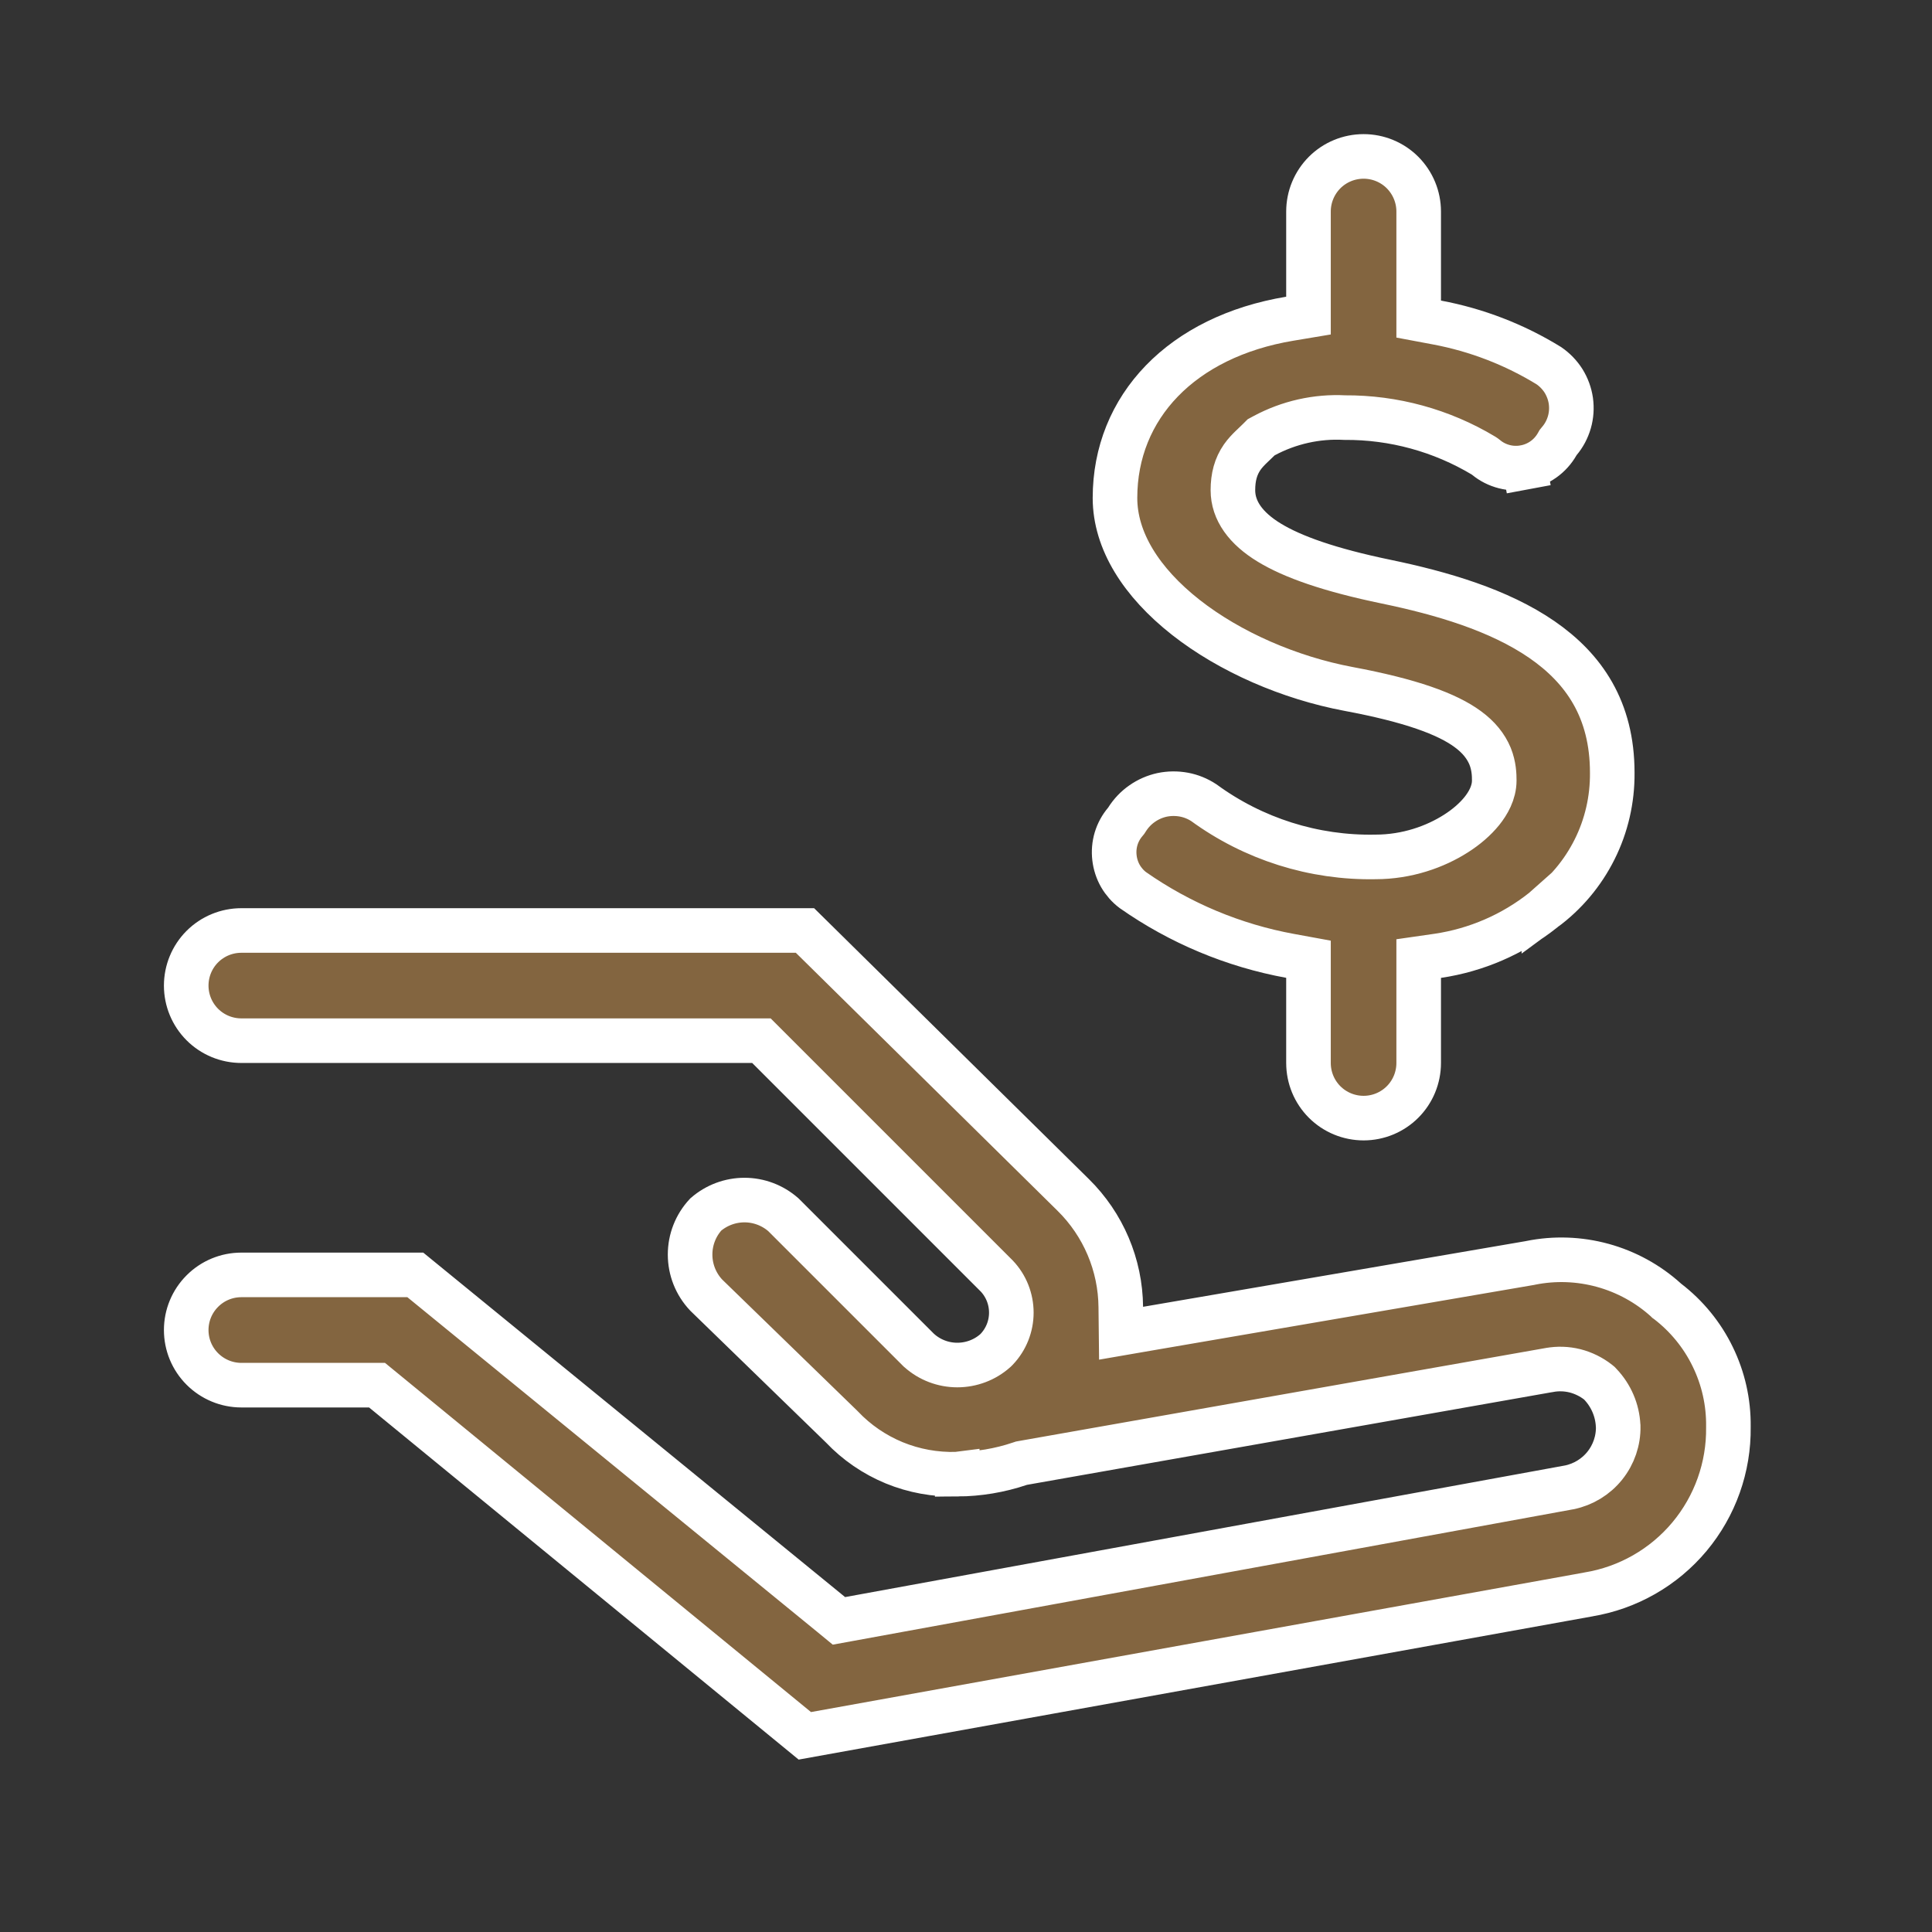 <svg width="26" height="26" viewBox="0 0 26 26" fill="none" xmlns="http://www.w3.org/2000/svg">
<rect x="0" y="0" width="26" height="26" fill="#333333" stroke="none"/>
<g clip-path="url(#clip0_412_3215)">
<path d="M22.421 17.496L22.43 17.505L22.44 17.512C22.698 17.71 22.907 17.965 23.049 18.258C23.192 18.551 23.264 18.872 23.26 19.198L23.26 19.198L23.26 19.205C23.267 19.744 23.081 20.267 22.736 20.68C22.39 21.094 21.907 21.369 21.376 21.457L21.376 21.457L21.372 21.458L10.831 23.36L5.157 18.709L5.074 18.641H4.966H3.248C3.051 18.641 2.862 18.562 2.723 18.423C2.584 18.284 2.506 18.096 2.506 17.899C2.506 17.702 2.584 17.514 2.723 17.375C2.862 17.235 3.051 17.157 3.248 17.157H5.589L11.183 21.725L11.29 21.813L11.427 21.788L21.114 20.017L21.114 20.017L21.12 20.016C21.308 19.977 21.477 19.874 21.597 19.724C21.717 19.574 21.781 19.387 21.777 19.195L21.777 19.195L21.776 19.186C21.766 18.978 21.681 18.781 21.538 18.63L21.524 18.615L21.507 18.601C21.415 18.529 21.309 18.477 21.196 18.448C21.083 18.42 20.966 18.416 20.851 18.437C20.851 18.437 20.851 18.437 20.85 18.437L13.768 19.687L13.746 19.691L13.725 19.698C13.453 19.79 13.168 19.837 12.882 19.839L12.882 19.838L12.874 19.839C12.586 19.847 12.3 19.795 12.034 19.686C11.768 19.576 11.528 19.412 11.33 19.203L11.33 19.203L11.321 19.194L9.503 17.428C9.364 17.28 9.287 17.086 9.287 16.883C9.287 16.683 9.362 16.491 9.498 16.344C9.643 16.219 9.827 16.15 10.019 16.15C10.211 16.15 10.397 16.22 10.542 16.347L12.358 18.163L12.364 18.169L12.371 18.175C12.512 18.301 12.694 18.37 12.883 18.37C13.072 18.37 13.255 18.301 13.396 18.175L13.405 18.166L13.414 18.157C13.54 18.024 13.61 17.848 13.61 17.665C13.61 17.481 13.54 17.305 13.414 17.172L13.414 17.172L13.408 17.166L10.335 14.093L10.247 14.005H10.123H3.248C3.051 14.005 2.862 13.927 2.723 13.788C2.584 13.649 2.506 13.46 2.506 13.264C2.506 13.067 2.584 12.878 2.723 12.739C2.862 12.6 3.051 12.522 3.248 12.522H10.833L14.443 16.081C14.848 16.48 15.078 17.022 15.083 17.59L15.087 17.942L15.434 17.882L20.59 16.997L20.59 16.997L20.599 16.995C20.921 16.93 21.253 16.942 21.57 17.029C21.886 17.116 22.178 17.276 22.421 17.496Z" fill="#836540" stroke="white" stroke-width="0.6"/>
<path d="M15.143 11.061L15.156 11.045L15.167 11.028C15.22 10.944 15.289 10.871 15.37 10.815C15.451 10.758 15.543 10.718 15.639 10.697C15.736 10.677 15.836 10.676 15.933 10.694C16.029 10.712 16.119 10.749 16.2 10.802C16.869 11.291 17.681 11.548 18.51 11.532C18.936 11.532 19.316 11.395 19.593 11.218C19.732 11.13 19.852 11.026 19.942 10.915C20.024 10.813 20.109 10.669 20.109 10.503C20.109 10.429 20.106 10.309 20.053 10.177C19.997 10.042 19.9 9.92 19.752 9.812C19.473 9.607 18.986 9.428 18.146 9.271C17.355 9.122 16.554 8.776 15.958 8.308C15.358 7.836 15.005 7.276 15.005 6.701C15.005 5.476 15.904 4.531 17.358 4.289L17.609 4.247V3.993V2.847C17.609 2.65 17.687 2.462 17.826 2.322C17.965 2.183 18.154 2.105 18.351 2.105C18.547 2.105 18.736 2.183 18.875 2.322C19.014 2.462 19.092 2.65 19.092 2.847V4.045V4.294L19.337 4.34C19.871 4.44 20.382 4.637 20.845 4.922C20.923 4.976 20.99 5.045 21.041 5.125C21.092 5.207 21.126 5.299 21.14 5.395C21.153 5.491 21.147 5.588 21.12 5.682C21.093 5.775 21.048 5.861 20.985 5.935L20.968 5.956L20.955 5.979C20.909 6.059 20.846 6.129 20.771 6.182C20.695 6.236 20.609 6.272 20.518 6.289L20.573 6.584L20.518 6.289C20.427 6.306 20.333 6.303 20.244 6.28C20.154 6.257 20.07 6.215 19.999 6.156L19.982 6.143L19.964 6.131C19.4 5.793 18.755 5.616 18.097 5.62C17.72 5.6 17.344 5.685 17.011 5.864L16.972 5.885L16.941 5.916C16.918 5.939 16.902 5.954 16.885 5.97C16.871 5.983 16.857 5.997 16.837 6.016C16.801 6.051 16.757 6.096 16.718 6.151C16.63 6.278 16.592 6.42 16.592 6.597C16.592 6.873 16.767 7.111 17.081 7.302C17.392 7.492 17.887 7.669 18.655 7.828C19.402 7.983 20.172 8.208 20.752 8.608C21.315 8.997 21.697 9.548 21.697 10.399L21.697 10.402C21.7 10.759 21.619 11.113 21.459 11.432C21.299 11.752 21.066 12.029 20.777 12.241L20.777 12.24L20.768 12.248C20.358 12.574 19.868 12.786 19.349 12.863L19.092 12.9V13.159V14.305C19.092 14.502 19.014 14.691 18.875 14.83C18.736 14.969 18.547 15.047 18.351 15.047C18.154 15.047 17.965 14.969 17.826 14.83C17.687 14.691 17.609 14.502 17.609 14.305V13.159V12.909L17.363 12.864C16.602 12.725 15.88 12.423 15.246 11.979C15.178 11.928 15.121 11.863 15.078 11.789C15.035 11.714 15.008 11.63 14.998 11.544C14.988 11.458 14.995 11.371 15.02 11.287C15.045 11.204 15.087 11.127 15.143 11.061Z" fill="#836540" stroke="white" stroke-width="0.6"/>
</g>
<defs>
<clipPath id="clip0_412_3215">
<rect width="25" height="25" fill="white" transform="translate(0.644 0.764)"/>
</clipPath>
</defs>
</svg>

